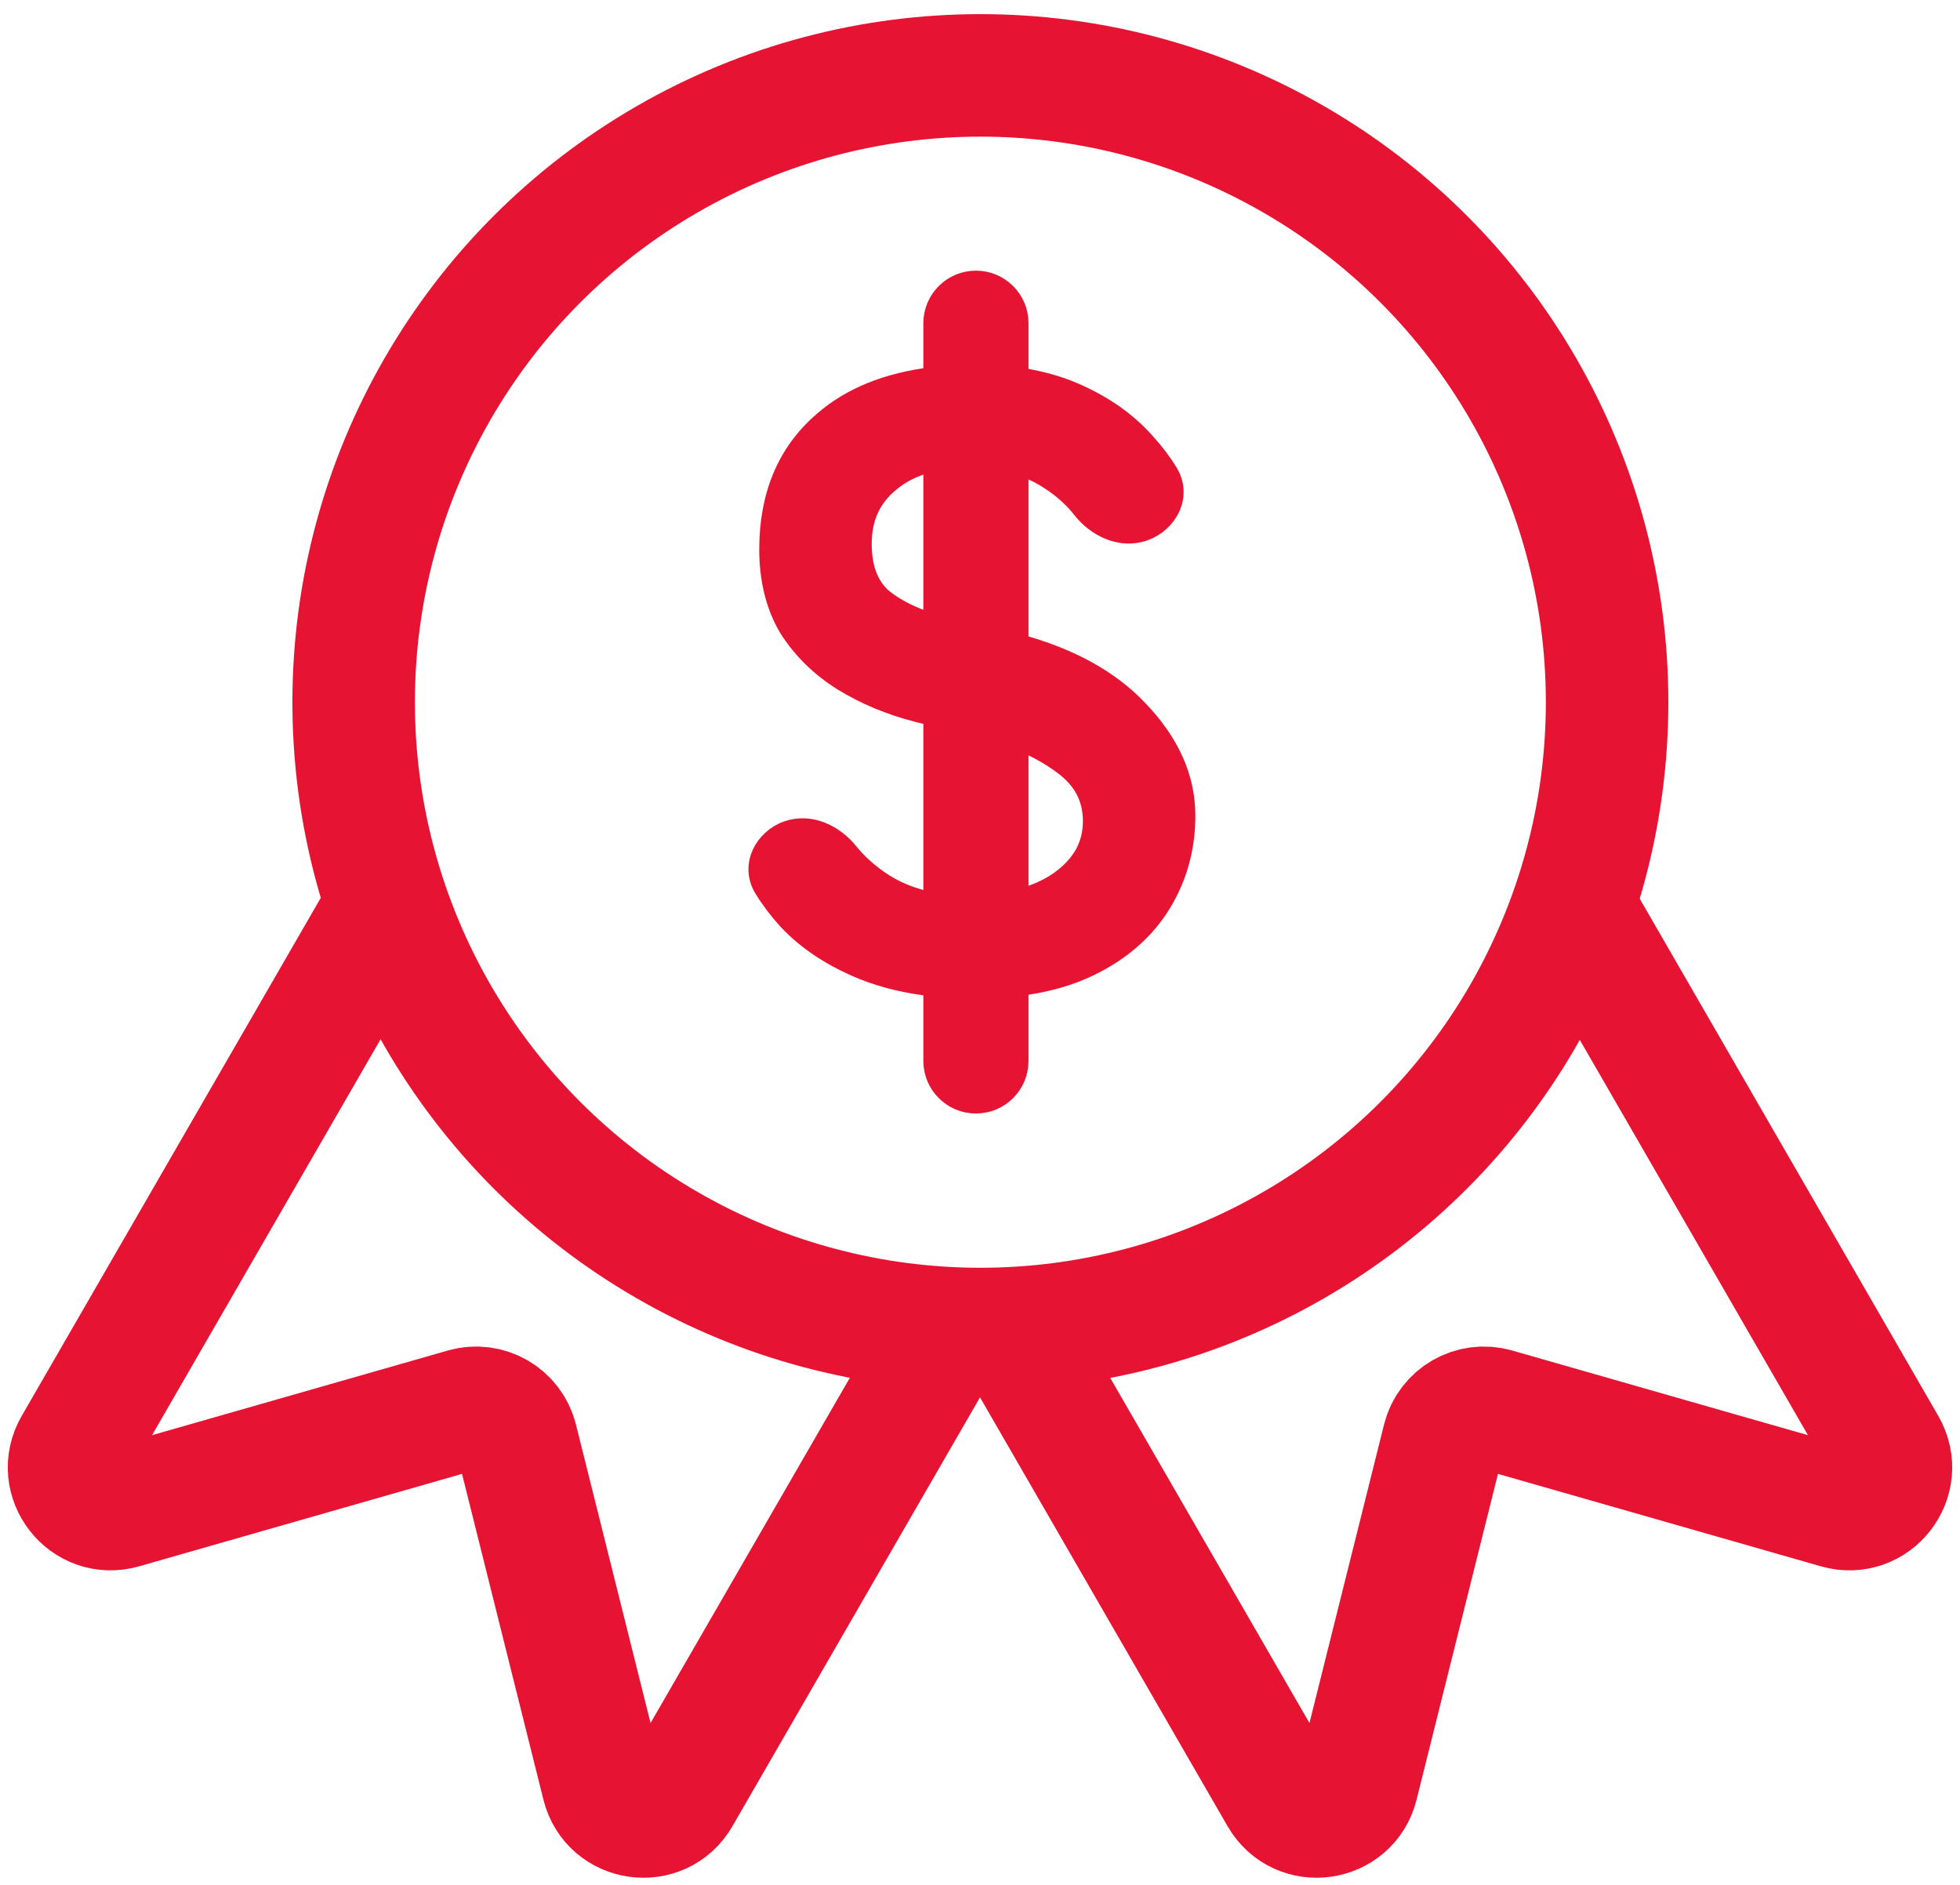 <svg width="104" height="100" viewBox="0 0 104 100" fill="none" xmlns="http://www.w3.org/2000/svg">
	<g id="Exclusive price">
		<g id="Group 5170633">
			<g id="Group 5169873">
				<path id="Vector 24" d="M20.007 48.962L3.967 76.744C2.973 78.465 4.578 80.521 6.489 79.974L24.656 74.775C25.858 74.431 27.105 75.151 27.408 76.364L31.989 94.697C32.471 96.624 35.054 96.987 36.047 95.266L49.451 72.051" stroke="#E71333" stroke-width="6.5" stroke-linecap="round"/>
			</g>
			<g id="Group 5169874">
				<path id="Vector 24_2" d="M53.848 70.835L67.953 95.266C68.946 96.987 71.529 96.624 72.011 94.697L76.592 76.364C76.895 75.151 78.142 74.431 79.344 74.775L97.511 79.974C99.422 80.521 101.027 78.465 100.033 76.744L83.867 48.742" stroke="#E71333" stroke-width="6.5" stroke-linecap="round"/>
			</g>
			<circle id="Ellipse 813" cx="52.02" cy="37.255" r="33.255" stroke="#E71333" stroke-width="6.5"/>
		</g>
		<path id="$" d="M45.79 51.476L45.793 51.477C46.899 51.92 48.134 52.214 49.494 52.363V56.286C49.494 57.551 50.52 58.576 51.784 58.576C53.049 58.576 54.074 57.551 54.074 56.286V52.341C55.496 52.162 56.76 51.807 57.858 51.269C59.512 50.459 60.782 49.35 61.645 47.935C62.501 46.531 62.927 44.973 62.927 43.273C62.927 41.247 62.067 39.371 60.419 37.655C58.901 36.043 56.773 34.88 54.074 34.143V24.713C54.672 24.905 55.219 25.168 55.716 25.499L55.716 25.499L55.721 25.502C56.39 25.937 56.947 26.442 57.396 27.015C58.141 27.965 59.448 28.653 60.736 28.189C61.963 27.748 62.774 26.319 62.002 25.06C61.672 24.523 61.277 24 60.817 23.493C59.86 22.399 58.621 21.522 57.115 20.853C56.193 20.443 55.178 20.159 54.074 19.999V17.149C54.074 15.884 53.049 14.859 51.784 14.859C50.52 14.859 49.494 15.884 49.494 17.149V19.973C47.102 20.264 45.149 21.04 43.668 22.335C41.735 23.992 40.786 26.285 40.786 29.147C40.786 30.735 41.125 32.132 41.823 33.319L41.828 33.326L41.832 33.334C42.552 34.464 43.509 35.403 44.697 36.149L44.697 36.149L44.703 36.153C45.908 36.889 47.228 37.44 48.661 37.807L48.665 37.808L49.494 38.012V47.842C48.41 47.642 47.465 47.254 46.653 46.685C46 46.228 45.464 45.733 45.039 45.203C44.307 44.289 43.031 43.609 41.769 44.052C40.543 44.483 39.75 45.907 40.514 47.153C40.867 47.729 41.292 48.289 41.787 48.834L41.787 48.834L41.793 48.839C42.818 49.934 44.157 50.809 45.79 51.476ZM47.223 25.608C47.827 25.093 48.579 24.726 49.494 24.52V33.051C48.4 32.72 47.518 32.271 46.835 31.716C46.136 31.094 45.754 30.169 45.754 28.856C45.754 27.479 46.243 26.415 47.216 25.614L47.216 25.614L47.223 25.608ZM54.074 47.666V39.308C54.965 39.671 55.729 40.095 56.37 40.577L56.37 40.577L56.376 40.581C57.45 41.364 57.96 42.348 57.96 43.563C57.96 44.831 57.396 45.88 56.189 46.734C55.609 47.14 54.906 47.453 54.074 47.666Z" fill="#E71333" stroke="#E71333"/>
	</g>
</svg>
